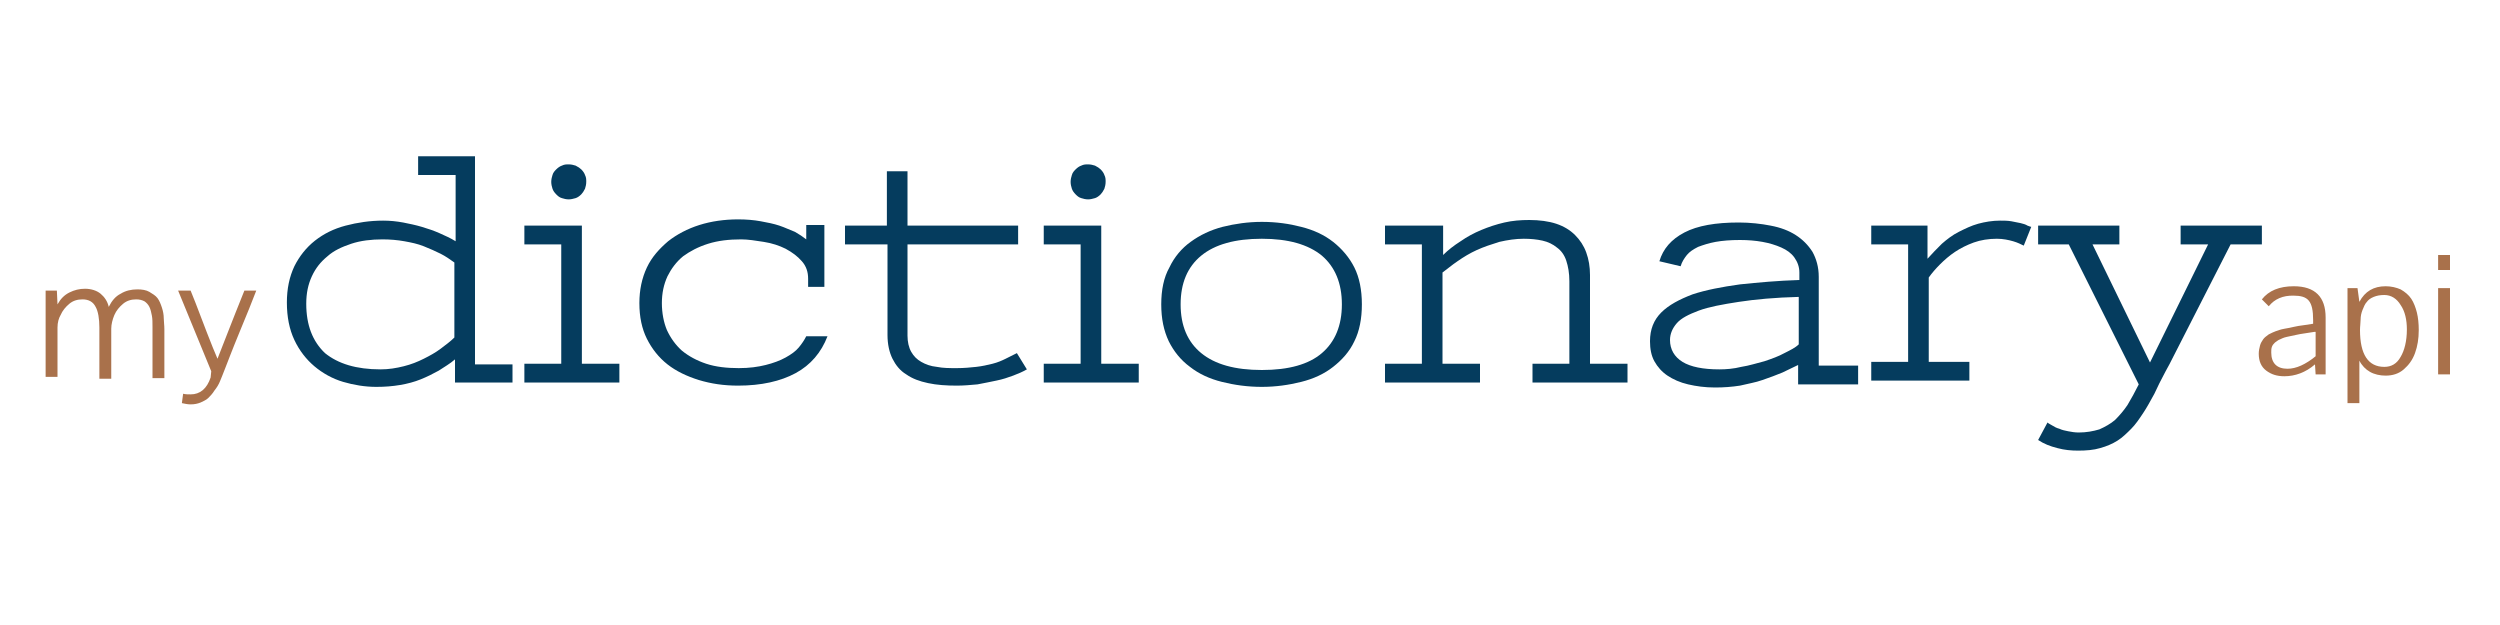 <?xml version="1.0" encoding="utf-8"?>
<!-- Generator: Adobe Illustrator 26.0.2, SVG Export Plug-In . SVG Version: 6.00 Build 0)  -->
<svg version="1.1" id="Layer_1" xmlns="http://www.w3.org/2000/svg" xmlns:xlink="http://www.w3.org/1999/xlink" x="0px" y="0px"
	 viewBox="0 0 400 100" style="enable-background:new 0 0 400 100;" xml:space="preserve">
<style type="text/css">
	.st0{fill:#A9714B;}
	.st1{fill:#053C5E;}
</style>
<g>
	<g>
		<path class="st0" d="M9.2,52.4v7.9H7.3V46.5h1.8l0.1,2.2c0.5-0.9,1.1-1.5,1.9-1.9c0.8-0.4,1.6-0.6,2.5-0.6c1,0,1.9,0.3,2.5,0.8
			c0.6,0.5,1.1,1.2,1.3,2.1c0.5-1,1.1-1.7,1.9-2.1c0.8-0.5,1.7-0.7,2.7-0.7c0.7,0,1.4,0.1,1.9,0.4c0.5,0.3,1,0.6,1.3,1
			c0.3,0.4,0.5,0.9,0.7,1.5c0.2,0.6,0.3,1.2,0.3,1.7c0,0.5,0.1,1.1,0.1,1.8v7.8h-1.9v-8.2c0-0.7,0-1.3-0.1-1.8
			c-0.1-0.5-0.2-1-0.4-1.4c-0.2-0.4-0.5-0.7-0.8-0.9c-0.4-0.2-0.8-0.3-1.3-0.3c-0.8,0-1.5,0.2-2.1,0.7c-0.6,0.5-1.1,1.1-1.4,1.8
			s-0.5,1.5-0.5,2.2v8h-1.9v-8.2c0-1.4-0.2-2.6-0.6-3.3c-0.4-0.8-1.1-1.2-2.1-1.2c-0.8,0-1.5,0.2-2.1,0.7c-0.6,0.5-1.1,1.1-1.4,1.8
			C9.4,50.9,9.2,51.6,9.2,52.4z"/>
		<path class="st0" d="M33.8,59.4l-5.3-12.9h2l0.8,2c0.5,1.3,1.1,2.9,1.8,4.7c0.7,1.8,1.3,3.3,1.7,4.2c0.8-2,2.2-5.7,4.3-10.9h1.9
			c-0.6,1.6-1.5,3.8-2.7,6.7c-1.2,2.9-1.9,4.8-2.3,5.8c-0.3,0.8-0.6,1.5-0.8,2c-0.2,0.5-0.5,1-0.9,1.5c-0.3,0.5-0.7,0.9-1,1.2
			c-0.3,0.3-0.8,0.5-1.2,0.7c-0.5,0.2-1,0.3-1.6,0.3c-0.5,0-0.9-0.1-1.4-0.2l0.2-1.5c0.4,0.1,0.8,0.1,1.2,0.1c1.5,0,2.6-0.9,3.2-2.7
			L33.8,59.4z"/>
	</g>
	<g>
		<path class="st1" d="M82,61.2h-9.2v-3.7c-0.8,0.7-1.7,1.2-2.6,1.8c-0.9,0.5-1.9,1-2.9,1.4c-1,0.4-2.1,0.7-3.3,0.9
			c-1.2,0.2-2.4,0.3-3.8,0.3c-1.8,0-3.6-0.3-5.3-0.8c-1.7-0.5-3.3-1.4-4.6-2.5c-1.3-1.1-2.4-2.5-3.2-4.2c-0.8-1.7-1.2-3.7-1.2-6
			c0-2.2,0.4-4.1,1.2-5.8c0.8-1.6,1.9-3,3.3-4.1c1.4-1.1,3-1.9,4.9-2.4c1.9-0.5,3.9-0.8,6-0.8c1.1,0,2.1,0.1,3.2,0.3
			c1,0.2,2,0.4,3,0.7c1,0.3,1.9,0.6,2.8,1c0.9,0.4,1.8,0.8,2.6,1.3V28h-6v-3H76v33.3H82V61.2z M60.9,59.1c1.3,0,2.5-0.2,3.7-0.5
			c1.2-0.3,2.2-0.7,3.2-1.2c1-0.5,1.9-1,2.7-1.6c0.8-0.6,1.6-1.2,2.2-1.8V42c-0.7-0.5-1.4-1-2.2-1.4c-0.8-0.4-1.7-0.8-2.7-1.2
			c-1-0.4-2-0.6-3.1-0.8c-1.1-0.2-2.3-0.3-3.5-0.3c-1.8,0-3.5,0.2-5,0.7c-1.5,0.5-2.8,1.1-3.8,2c-1.1,0.9-1.9,1.9-2.5,3.2
			c-0.6,1.3-0.9,2.7-0.9,4.4c0,3.4,1,6,3,7.9C54.1,58.2,57,59.1,60.9,59.1z"/>
		<path class="st1" d="M83.9,36.1h9.2v22.1h6v3H83.9v-3h5.9V39.1h-5.9V36.1z M88.2,29.1c0-0.4,0.1-0.8,0.2-1.1
			c0.1-0.4,0.4-0.7,0.6-0.9c0.3-0.3,0.6-0.5,0.9-0.6c0.4-0.2,0.7-0.2,1.1-0.2c0.4,0,0.8,0.1,1.1,0.2c0.4,0.2,0.7,0.4,0.9,0.6
			c0.3,0.3,0.5,0.6,0.6,0.9c0.2,0.4,0.2,0.7,0.2,1.1c0,0.4-0.1,0.8-0.2,1.1c-0.2,0.4-0.4,0.7-0.6,0.9c-0.3,0.3-0.6,0.5-0.9,0.6
			c-0.4,0.1-0.7,0.2-1.1,0.2c-0.4,0-0.8-0.1-1.1-0.2c-0.4-0.1-0.7-0.4-0.9-0.6c-0.3-0.3-0.5-0.6-0.6-0.9
			C88.3,29.9,88.2,29.5,88.2,29.1z"/>
		<path class="st1" d="M129.3,45.8v-1.2c0-1.1-0.3-2-1-2.8c-0.7-0.8-1.5-1.4-2.6-2c-1-0.5-2.2-0.9-3.5-1.1c-1.3-0.2-2.5-0.4-3.6-0.4
			c-2,0-3.7,0.2-5.3,0.7c-1.6,0.5-2.9,1.2-4,2c-1.1,0.9-1.9,2-2.5,3.2c-0.6,1.3-0.9,2.7-0.9,4.3c0,1.6,0.3,3.1,0.8,4.3
			c0.6,1.3,1.4,2.4,2.4,3.3c1.1,0.9,2.4,1.6,3.9,2.1c1.5,0.5,3.3,0.7,5.2,0.7c1.7,0,3.1-0.2,4.3-0.5c1.2-0.3,2.3-0.7,3.2-1.2
			c0.9-0.5,1.6-1,2.1-1.6c0.5-0.6,0.9-1.2,1.2-1.8h3.4c-1,2.6-2.7,4.6-5.1,5.9c-2.4,1.3-5.5,2-9.2,2c-2.3,0-4.3-0.3-6.3-0.9
			c-1.9-0.6-3.6-1.4-5-2.5c-1.4-1.1-2.5-2.5-3.3-4.1c-0.8-1.6-1.2-3.5-1.2-5.7c0-2.1,0.4-4,1.2-5.7c0.8-1.7,2-3,3.4-4.2
			c1.4-1.1,3.1-2,5-2.6c1.9-0.6,4-0.9,6.2-0.9c1.3,0,2.5,0.1,3.6,0.3c1.1,0.2,2.1,0.4,3,0.7c0.9,0.3,1.7,0.7,2.5,1
			c0.7,0.4,1.3,0.8,1.8,1.2V36h2.9v9.9H129.3z"/>
		<path class="st1" d="M135.1,36.1h6.8v-8.7h3.3v8.7h17.7v3h-17.7v14.6c0,1,0.2,1.9,0.6,2.6c0.4,0.7,0.9,1.2,1.6,1.6
			c0.7,0.4,1.5,0.7,2.5,0.8c1,0.2,2,0.2,3.2,0.2c1.1,0,2.2-0.1,3.1-0.2c0.9-0.1,1.8-0.3,2.6-0.5c0.8-0.2,1.5-0.5,2.1-0.8
			c0.6-0.3,1.2-0.6,1.8-0.9l1.6,2.6c-0.7,0.4-1.4,0.7-2.2,1c-0.8,0.3-1.7,0.6-2.7,0.8c-0.9,0.2-2,0.4-3,0.6
			c-1.1,0.1-2.2,0.2-3.3,0.2c-1.7,0-3.2-0.1-4.6-0.4c-1.4-0.3-2.5-0.7-3.5-1.4c-1-0.6-1.7-1.5-2.2-2.5c-0.5-1-0.8-2.3-0.8-3.8V39.1
			h-6.8V36.1z"/>
		<path class="st1" d="M167,36.1h9.2v22.1h6v3H167v-3h5.9V39.1H167V36.1z M171.3,29.1c0-0.4,0.1-0.8,0.2-1.1
			c0.1-0.4,0.4-0.7,0.6-0.9c0.3-0.3,0.6-0.5,0.9-0.6c0.4-0.2,0.7-0.2,1.1-0.2c0.4,0,0.8,0.1,1.1,0.2c0.4,0.2,0.7,0.4,0.9,0.6
			c0.3,0.3,0.5,0.6,0.6,0.9c0.2,0.4,0.2,0.7,0.2,1.1c0,0.4-0.1,0.8-0.2,1.1c-0.2,0.4-0.4,0.7-0.6,0.9c-0.3,0.3-0.6,0.5-0.9,0.6
			c-0.4,0.1-0.7,0.2-1.1,0.2c-0.4,0-0.8-0.1-1.1-0.2c-0.4-0.1-0.7-0.4-0.9-0.6c-0.3-0.3-0.5-0.6-0.6-0.9
			C171.4,29.9,171.3,29.5,171.3,29.1z"/>
		<path class="st1" d="M217.9,48.7c0,2.3-0.4,4.3-1.2,5.9c-0.8,1.7-2,3-3.4,4.1c-1.4,1.1-3.1,1.9-5.1,2.4c-2,0.5-4.1,0.8-6.3,0.8
			c-2.3,0-4.4-0.3-6.4-0.8c-2-0.5-3.7-1.3-5.1-2.4c-1.5-1.1-2.6-2.5-3.4-4.1c-0.8-1.7-1.2-3.6-1.2-5.9c0-2.3,0.4-4.3,1.3-5.9
			c0.8-1.7,2-3.1,3.4-4.1c1.5-1.1,3.2-1.9,5.1-2.4c2-0.5,4.1-0.8,6.3-0.8c2.3,0,4.4,0.3,6.3,0.8c2,0.5,3.7,1.3,5.1,2.4
			c1.4,1.1,2.6,2.5,3.4,4.1C217.5,44.4,217.9,46.4,217.9,48.7z M214.7,48.7c0-3.4-1.1-6-3.2-7.8c-2.2-1.8-5.4-2.7-9.6-2.7
			c-4.3,0-7.5,0.9-9.7,2.7c-2.2,1.8-3.3,4.4-3.3,7.8c0,3.4,1.1,6,3.3,7.8c2.2,1.8,5.4,2.7,9.7,2.7c4.3,0,7.5-0.9,9.6-2.7
			C213.6,54.7,214.7,52.1,214.7,48.7z"/>
		<path class="st1" d="M221.7,36.1h9.2v4.7c0.8-0.8,1.7-1.5,2.8-2.2c1-0.7,2.1-1.3,3.3-1.8c1.2-0.5,2.4-0.9,3.7-1.2
			c1.3-0.3,2.6-0.4,4-0.4c1.6,0,3.1,0.2,4.3,0.6c1.2,0.4,2.2,1,3,1.8c0.8,0.8,1.4,1.7,1.8,2.8c0.4,1.1,0.6,2.3,0.6,3.6v14.2h6v3
			h-15.2v-3h5.9V45c0-1.3-0.2-2.4-0.5-3.3c-0.3-0.9-0.8-1.6-1.5-2.1c-0.6-0.5-1.4-0.9-2.3-1.1c-0.9-0.2-1.9-0.3-3-0.3
			c-1.3,0-2.6,0.2-3.9,0.5c-1.3,0.4-2.5,0.8-3.6,1.3c-1.1,0.5-2.1,1.1-3.1,1.8c-0.9,0.6-1.7,1.3-2.4,1.8v14.6h6v3h-15.2v-3h5.9V39.1
			h-5.9V36.1z"/>
		<path class="st1" d="M287.9,58.3c-0.8,0.4-1.7,0.8-2.7,1.3c-1,0.4-2,0.8-3.2,1.2c-1.1,0.4-2.4,0.6-3.6,0.9c-1.3,0.2-2.6,0.3-4,0.3
			c-1.6,0-3-0.2-4.3-0.5c-1.3-0.3-2.4-0.8-3.3-1.4c-0.9-0.6-1.6-1.4-2.1-2.3c-0.5-0.9-0.7-2-0.7-3.2c0-1.9,0.6-3.4,1.8-4.6
			c1.2-1.2,2.9-2.1,5-2.9c2.1-0.7,4.7-1.2,7.6-1.6c2.9-0.3,6.1-0.6,9.5-0.7v-1.2c0-0.9-0.3-1.7-0.8-2.4c-0.5-0.7-1.2-1.2-2.1-1.6
			c-0.9-0.4-1.9-0.7-3-0.9c-1.1-0.2-2.3-0.3-3.6-0.3c-1.5,0-2.8,0.1-3.9,0.3c-1.1,0.2-2,0.5-2.8,0.8c-0.8,0.4-1.4,0.8-1.8,1.3
			c-0.4,0.5-0.8,1.1-1,1.8l-3.4-0.8c0.6-2,1.9-3.5,4-4.6c2.1-1.1,5-1.6,8.7-1.6c1.8,0,3.6,0.2,5.1,0.5c1.6,0.3,2.9,0.8,4,1.5
			c1.1,0.7,2,1.6,2.7,2.7c0.6,1.1,1,2.4,1,4v14.2h6.3v3h-9.6V58.3z M287.9,47.5c-3.9,0.1-7.1,0.4-9.7,0.8c-2.6,0.4-4.8,0.8-6.4,1.4
			c-1.6,0.6-2.8,1.2-3.5,2c-0.7,0.8-1.1,1.7-1.1,2.7c0,1.5,0.7,2.7,2,3.5c1.3,0.8,3.3,1.2,5.9,1.2c1.1,0,2.3-0.1,3.5-0.4
			c1.3-0.2,2.5-0.6,3.7-0.9c1.2-0.4,2.3-0.8,3.2-1.3c1-0.5,1.8-0.9,2.3-1.4V47.5z"/>
		<path class="st1" d="M299.2,36.1h9.2v5.3c0.7-0.8,1.5-1.6,2.3-2.4c0.8-0.7,1.7-1.4,2.7-1.9c1-0.5,2-1,3.1-1.3
			c1.1-0.3,2.3-0.5,3.5-0.5c0.6,0,1.2,0,1.8,0.1c0.5,0.1,1,0.2,1.5,0.3c0.4,0.1,0.8,0.2,1.1,0.4c0.3,0.1,0.5,0.2,0.6,0.2l-1.2,3
			c-0.4-0.2-1-0.5-1.7-0.7c-0.7-0.2-1.6-0.4-2.6-0.4c-1.3,0-2.6,0.2-3.7,0.6c-1.1,0.4-2.1,0.9-3,1.5c-0.9,0.6-1.7,1.3-2.4,2
			c-0.7,0.7-1.3,1.4-1.8,2.1v13.5h6.5v3h-15.7v-3h5.9V39.1h-5.9V36.1z"/>
		<path class="st1" d="M361.9,39.1h-5l-9.8,19.2l-0.6,1.1c-0.7,1.3-1.3,2.5-1.8,3.6c-0.6,1.1-1.2,2.2-1.8,3.1
			c-0.6,0.9-1.2,1.8-1.9,2.5c-0.7,0.7-1.4,1.4-2.2,1.9c-0.8,0.5-1.7,0.9-2.8,1.2c-1,0.3-2.2,0.4-3.5,0.4c-1.1,0-2.2-0.1-3.3-0.4
			c-1.2-0.3-2.2-0.7-3.1-1.3l1.5-2.8c0.2,0.2,0.5,0.3,0.8,0.5c0.3,0.2,0.7,0.4,1.1,0.5c0.4,0.2,0.9,0.3,1.4,0.4
			c0.5,0.1,1.1,0.2,1.7,0.2c1.2,0,2.3-0.2,3.3-0.5c0.9-0.4,1.8-0.9,2.5-1.5c0.7-0.7,1.4-1.5,2-2.4c0.6-1,1.2-2.1,1.8-3.3L331,39.1
			h-4.9v-3h13v3h-4.3L344,58l9.3-18.9h-4.4v-3h13V39.1z"/>
	</g>
	<g>
		<path class="st0" d="M370.4,58.3c-1.5,1.3-3.2,1.9-4.9,1.9c-1.2,0-2.1-0.3-2.9-0.9c-0.8-0.6-1.2-1.5-1.2-2.7
			c0-0.5,0.1-0.9,0.2-1.3s0.3-0.7,0.5-1c0.2-0.3,0.5-0.5,0.9-0.8c0.4-0.2,0.8-0.4,1.1-0.5c0.3-0.1,0.8-0.3,1.4-0.4
			c0.6-0.1,1.1-0.2,1.5-0.3c0.4-0.1,1-0.2,1.8-0.3l1.3-0.2v-0.6c0-1.5-0.2-2.5-0.7-3.1c-0.5-0.6-1.3-0.8-2.5-0.8
			c-0.8,0-1.5,0.1-2.2,0.4c-0.7,0.3-1.2,0.7-1.7,1.3c0,0-0.4-0.4-1.1-1.1c1.1-1.4,2.8-2.1,5.1-2.1c3.4,0,5.1,1.7,5.1,5v9.1h-1.6
			L370.4,58.3z M370.3,53.1l-1.3,0.2c-0.7,0.1-1.3,0.2-1.7,0.3c-0.4,0.1-0.9,0.2-1.4,0.3s-0.9,0.3-1.1,0.4c-0.3,0.1-0.5,0.3-0.8,0.5
			c-0.2,0.2-0.4,0.4-0.5,0.7c-0.1,0.3-0.1,0.5-0.1,0.9c0,1.7,0.9,2.6,2.6,2.6c1.4,0,2.9-0.7,4.5-2V53.1z"/>
		<path class="st0" d="M377.5,48.3c0.9-1.7,2.3-2.5,4.2-2.5c0.9,0,1.7,0.2,2.4,0.5c0.7,0.4,1.3,0.9,1.7,1.5c0.4,0.6,0.7,1.4,0.9,2.2
			c0.2,0.8,0.3,1.8,0.3,2.8c0,1.4-0.2,2.6-0.6,3.7c-0.4,1.1-1,1.9-1.8,2.6c-0.8,0.7-1.8,1-2.9,1c-0.9,0-1.8-0.2-2.5-0.6
			s-1.3-1-1.7-1.8v1.8v5h-1.9V46.1h1.6L377.5,48.3z M384.1,48.8c-0.6-1-1.5-1.6-2.6-1.6c-0.7,0-1.2,0.1-1.7,0.3
			c-0.5,0.2-0.9,0.5-1.1,0.8c-0.3,0.3-0.5,0.8-0.7,1.3c-0.2,0.5-0.3,1-0.3,1.5c0,0.5-0.1,1.1-0.1,1.7c0,3.9,1.3,5.9,3.9,5.9
			c1.1,0,2-0.5,2.6-1.6c0.6-1,1-2.5,1-4.4C385.1,51.2,384.8,49.8,384.1,48.8z"/>
		<path class="st0" d="M390.1,43.2v-2.4h1.9v2.4H390.1z M390.1,59.9V46.1h1.9v13.8H390.1z"/>
	</g>
</g>
</svg>
